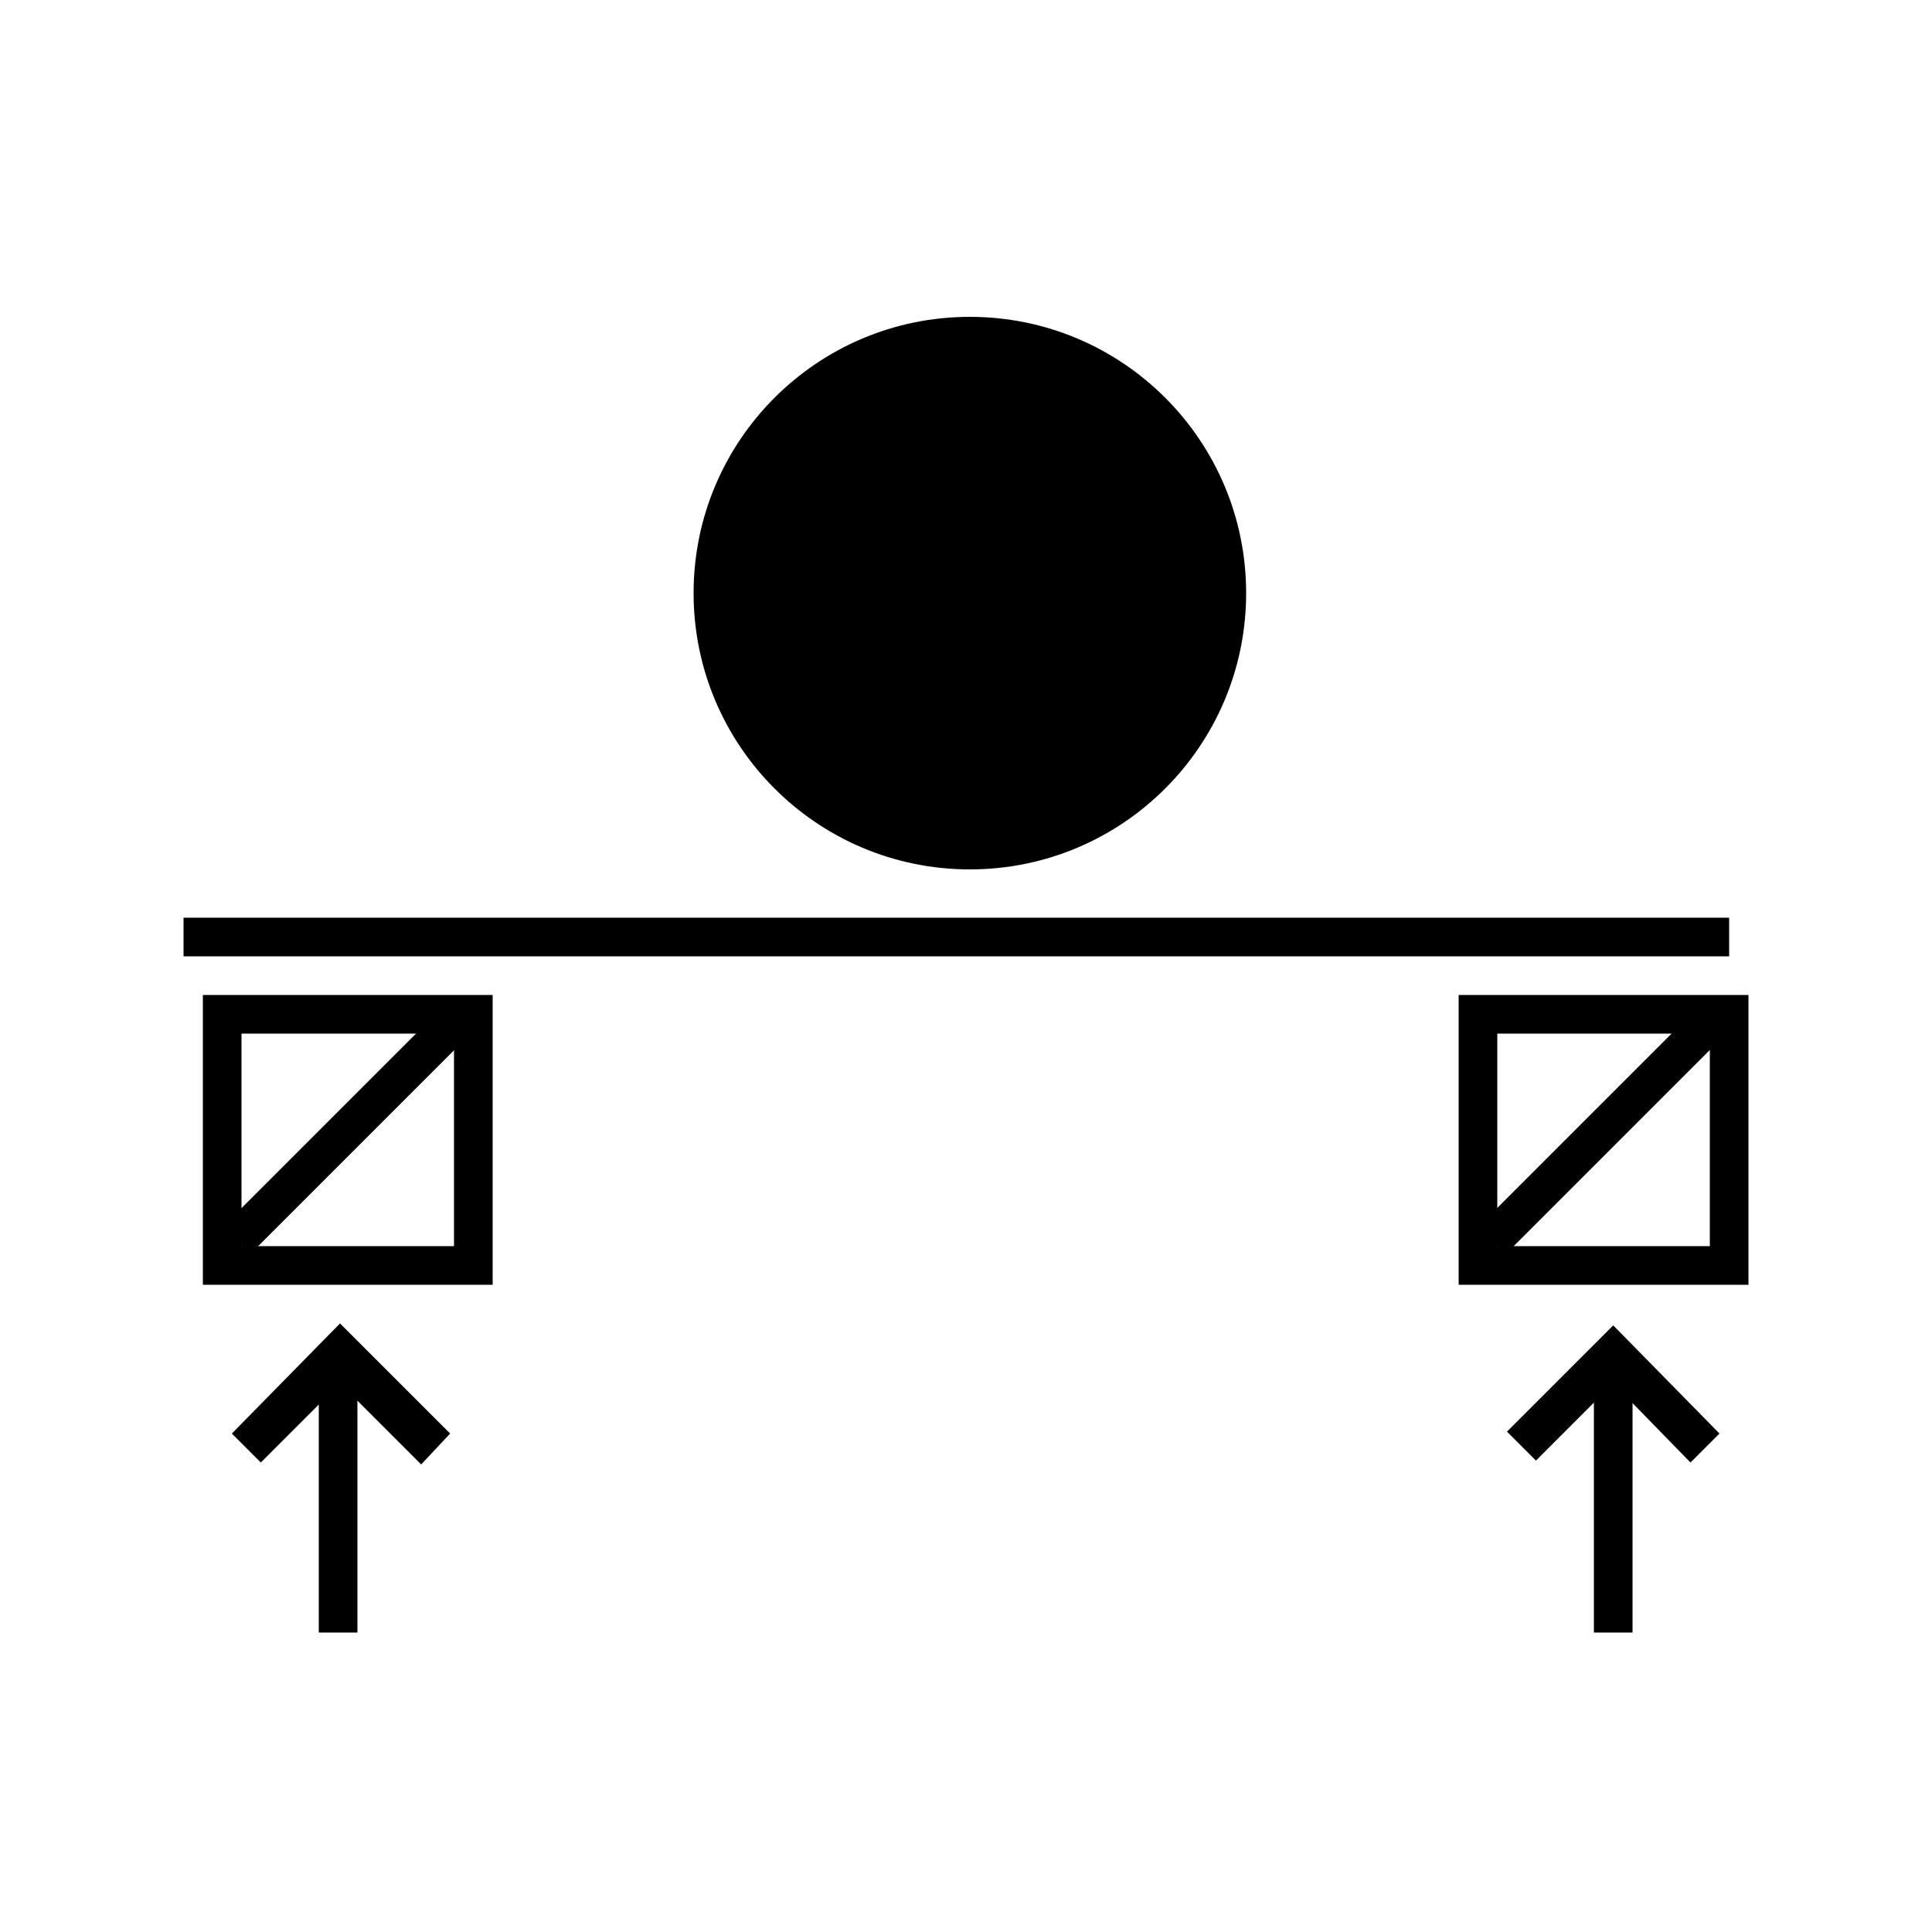 <?xml version="1.0" encoding="utf-8"?>
<!-- Generator: Adobe Illustrator 16.0.0, SVG Export Plug-In . SVG Version: 6.00 Build 0)  -->
<!DOCTYPE svg PUBLIC "-//W3C//DTD SVG 1.1//EN" "http://www.w3.org/Graphics/SVG/1.1/DTD/svg11.dtd">
<svg version="1.1" id="Layer_1" xmlns="http://www.w3.org/2000/svg" xmlns:xlink="http://www.w3.org/1999/xlink" x="0px" y="0px"
	 width="100px" height="100px" viewBox="0 0 100 100" style="enable-background:new 0 0 100 100;" xml:space="preserve">
<rect x="9.5" y="47.5" width="80" height="2"/>
<polygon points="21.8,75.8 17.6,71.6 13.5,75.7 12,74.2 17.6,68.5 23.3,74.2 "/>
<rect x="16.5" y="70.5" width="2" height="14"/>
<polygon points="87.5,75.7 83.5,71.6 79.5,75.6 78,74.1 83.5,68.6 89,74.2 "/>
<rect x="82.5" y="70.5" width="2" height="14"/>
<path d="M23.5,53.5v11h-11v-11H23.5 M25.5,51.5h-15v15h15V51.5L25.5,51.5z"/>
<rect x="16.8" y="50.9" transform="matrix(0.707 0.707 -0.707 0.707 46.657 4.621)" width="2" height="15.6"/>
<path d="M88.5,53.5v11h-11v-11H88.5 M90.5,51.5h-15v15h15V51.5L90.5,51.5z"/>
<rect x="81.8" y="50.9" transform="matrix(0.707 0.707 -0.707 0.707 65.695 -41.34)" width="2" height="15.6"/>
<circle cx="50.2" cy="30.7" r="14.3"/>
</svg>
